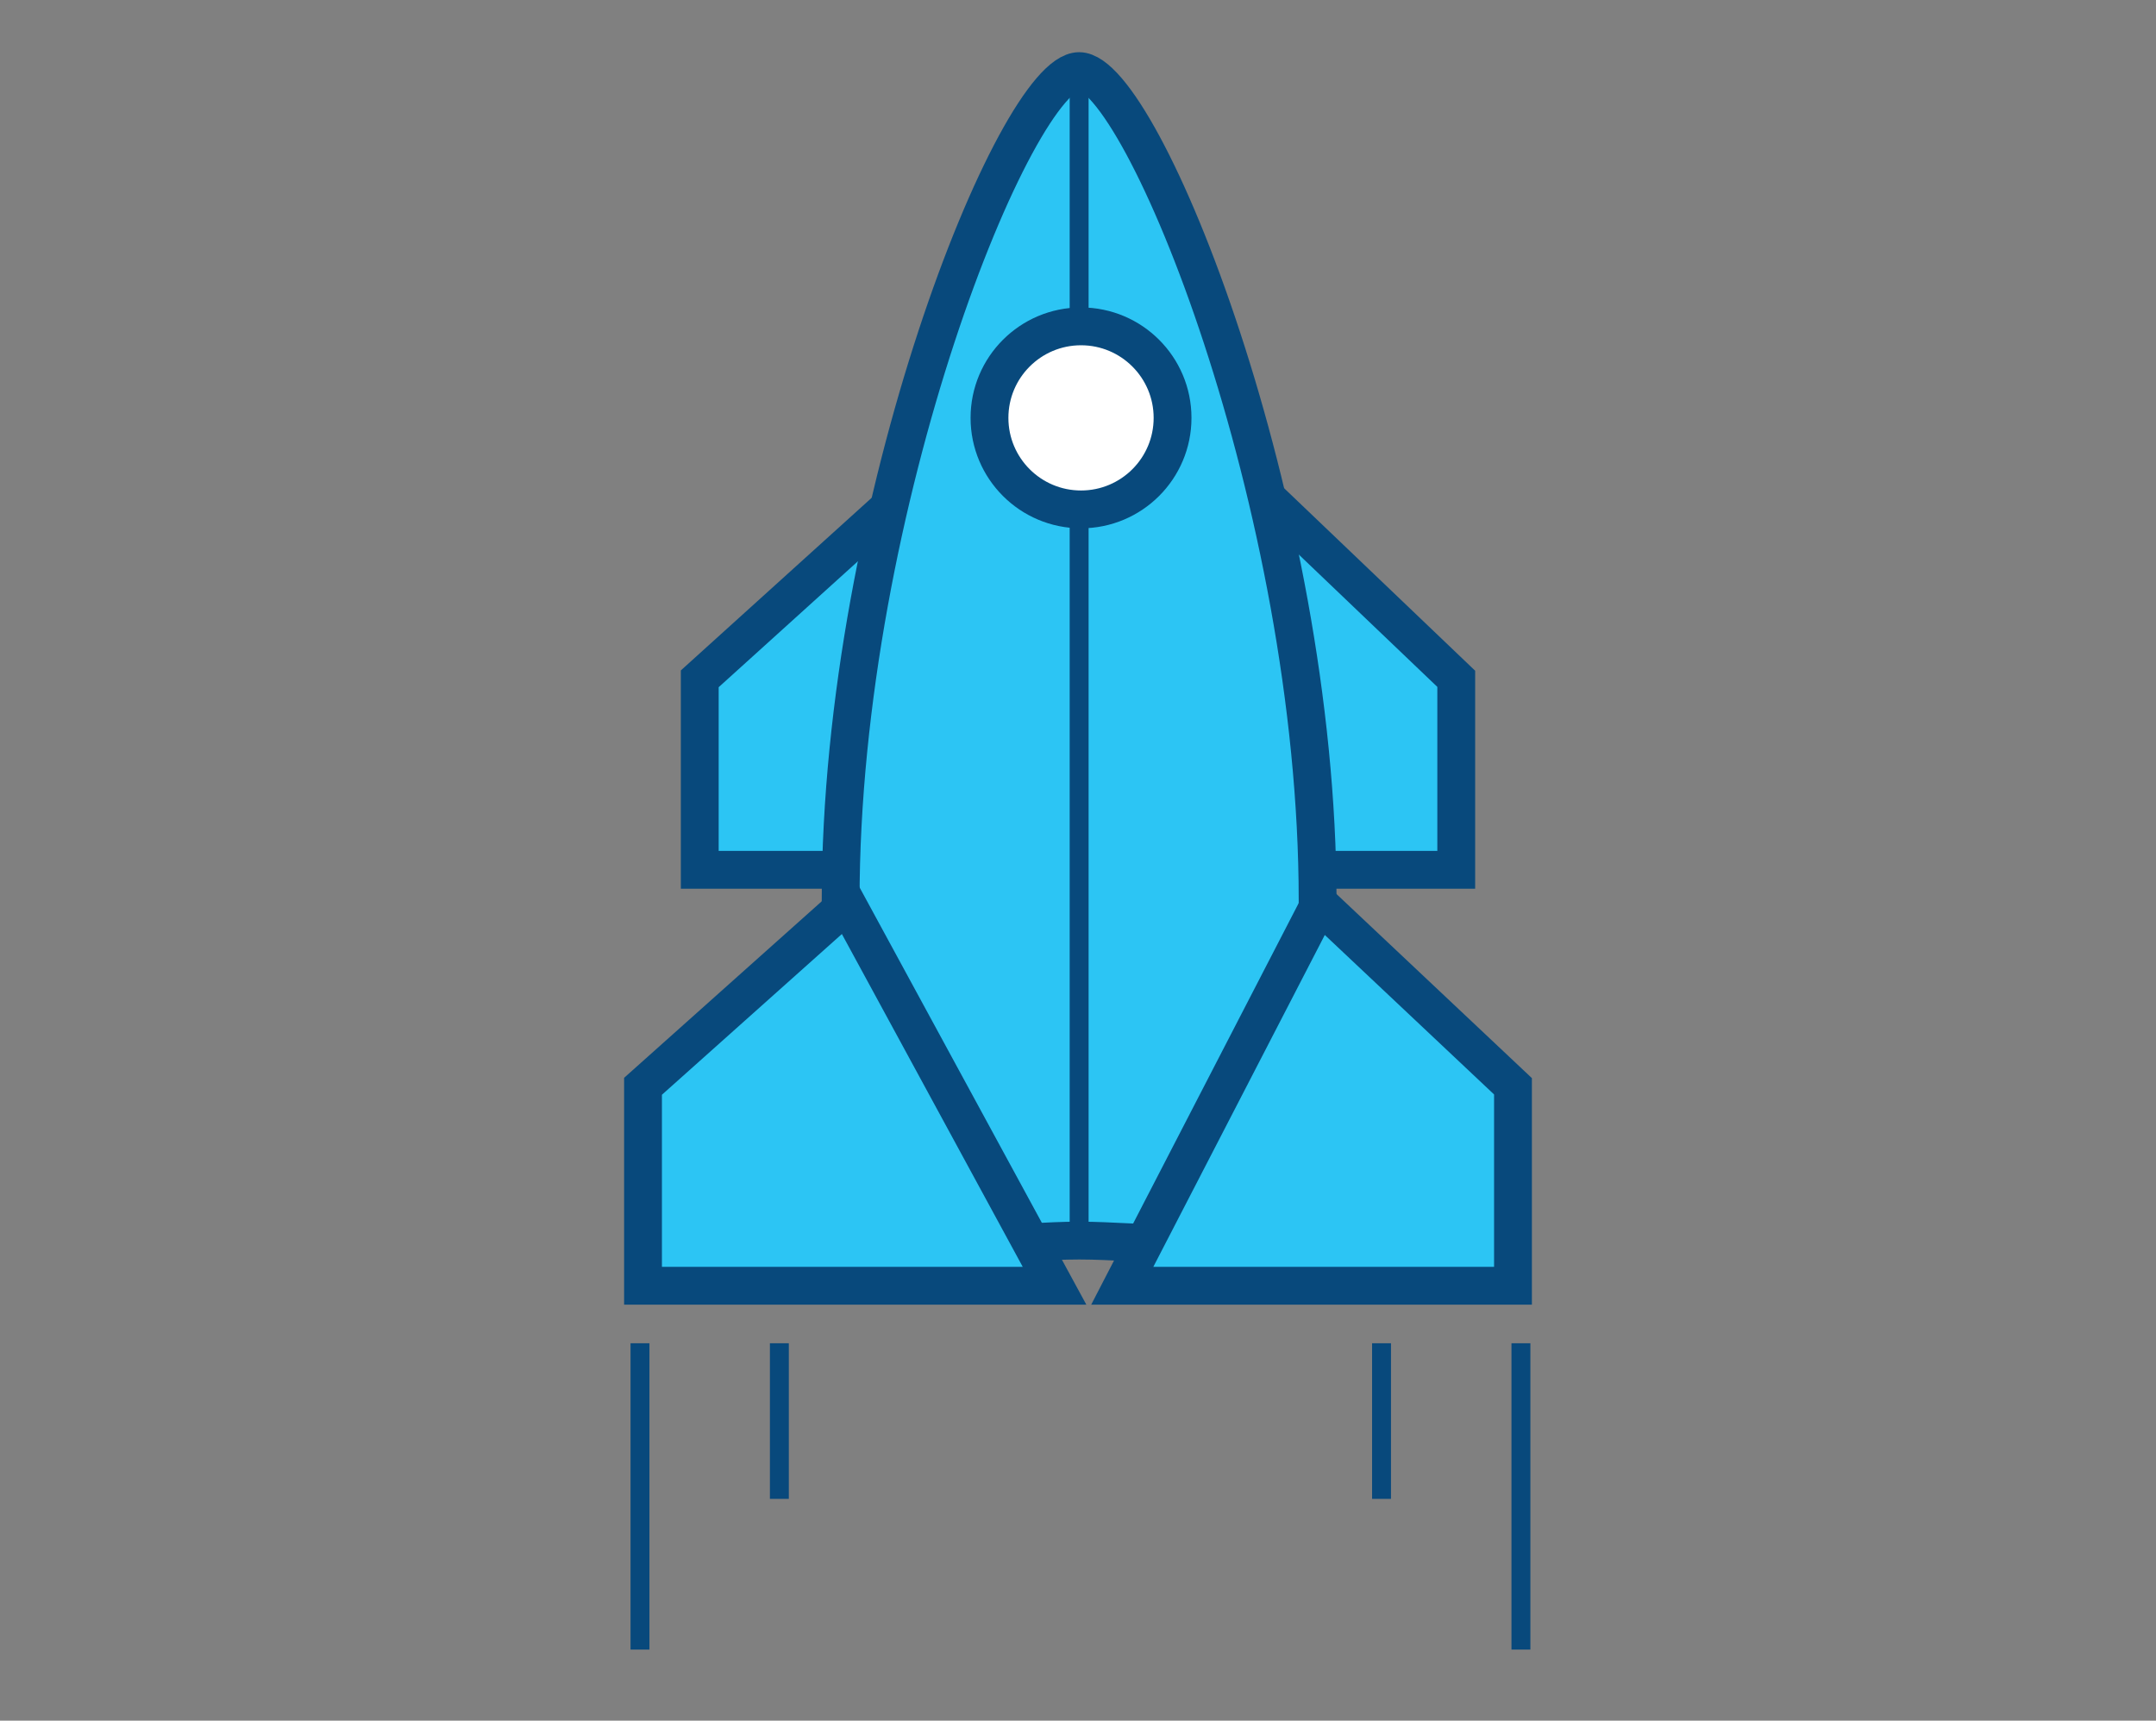 <svg id="Layer_1" data-name="Layer 1" xmlns="http://www.w3.org/2000/svg" viewBox="0 0 114 91"><rect x="0" y="0" width="114" height="91" fill="#808080" stroke="none"/><defs><style>.cls-1{fill:#2cc5f4;}.cls-1,.cls-2,.cls-3{stroke:#08497c;stroke-miterlimit:10;}.cls-1,.cls-3{stroke-width:2px;}.cls-2{fill:none;}.cls-3{fill:#fff;}</style></defs><title>icon-series</title><polygon class="cls-1" points="66.67 26.03 77 35.9 77 46 56.15 46 66.67 26.03"/><polygon class="cls-1" points="47.91 26.03 37 35.9 37 46 59.02 46 47.91 26.03"/><path class="cls-1" d="M69.67,47.61c0,20.92-5.65,18-12.61,18s-12.61,3-12.61-18S53.75,3.76,57.06,3.76,69.67,26.69,69.67,47.61Z"/><polygon class="cls-1" points="44.79 47.81 34 57.45 34 68 55.76 68 44.79 47.81"/><polygon class="cls-1" points="69.77 47.81 80 57.45 80 68 59.34 68 69.77 47.81"/><line class="cls-2" x1="33.84" y1="71.04" x2="33.84" y2="87.24"/><line class="cls-2" x1="41.21" y1="71.04" x2="41.21" y2="79.27"/><line class="cls-2" x1="80.42" y1="71.04" x2="80.42" y2="87.24"/><line class="cls-2" x1="73.05" y1="71.04" x2="73.05" y2="79.27"/><line class="cls-2" x1="57.06" y1="3.76" x2="57.06" y2="65.52"/><circle class="cls-3" cx="57.16" cy="22.1" r="4.84"/></svg>